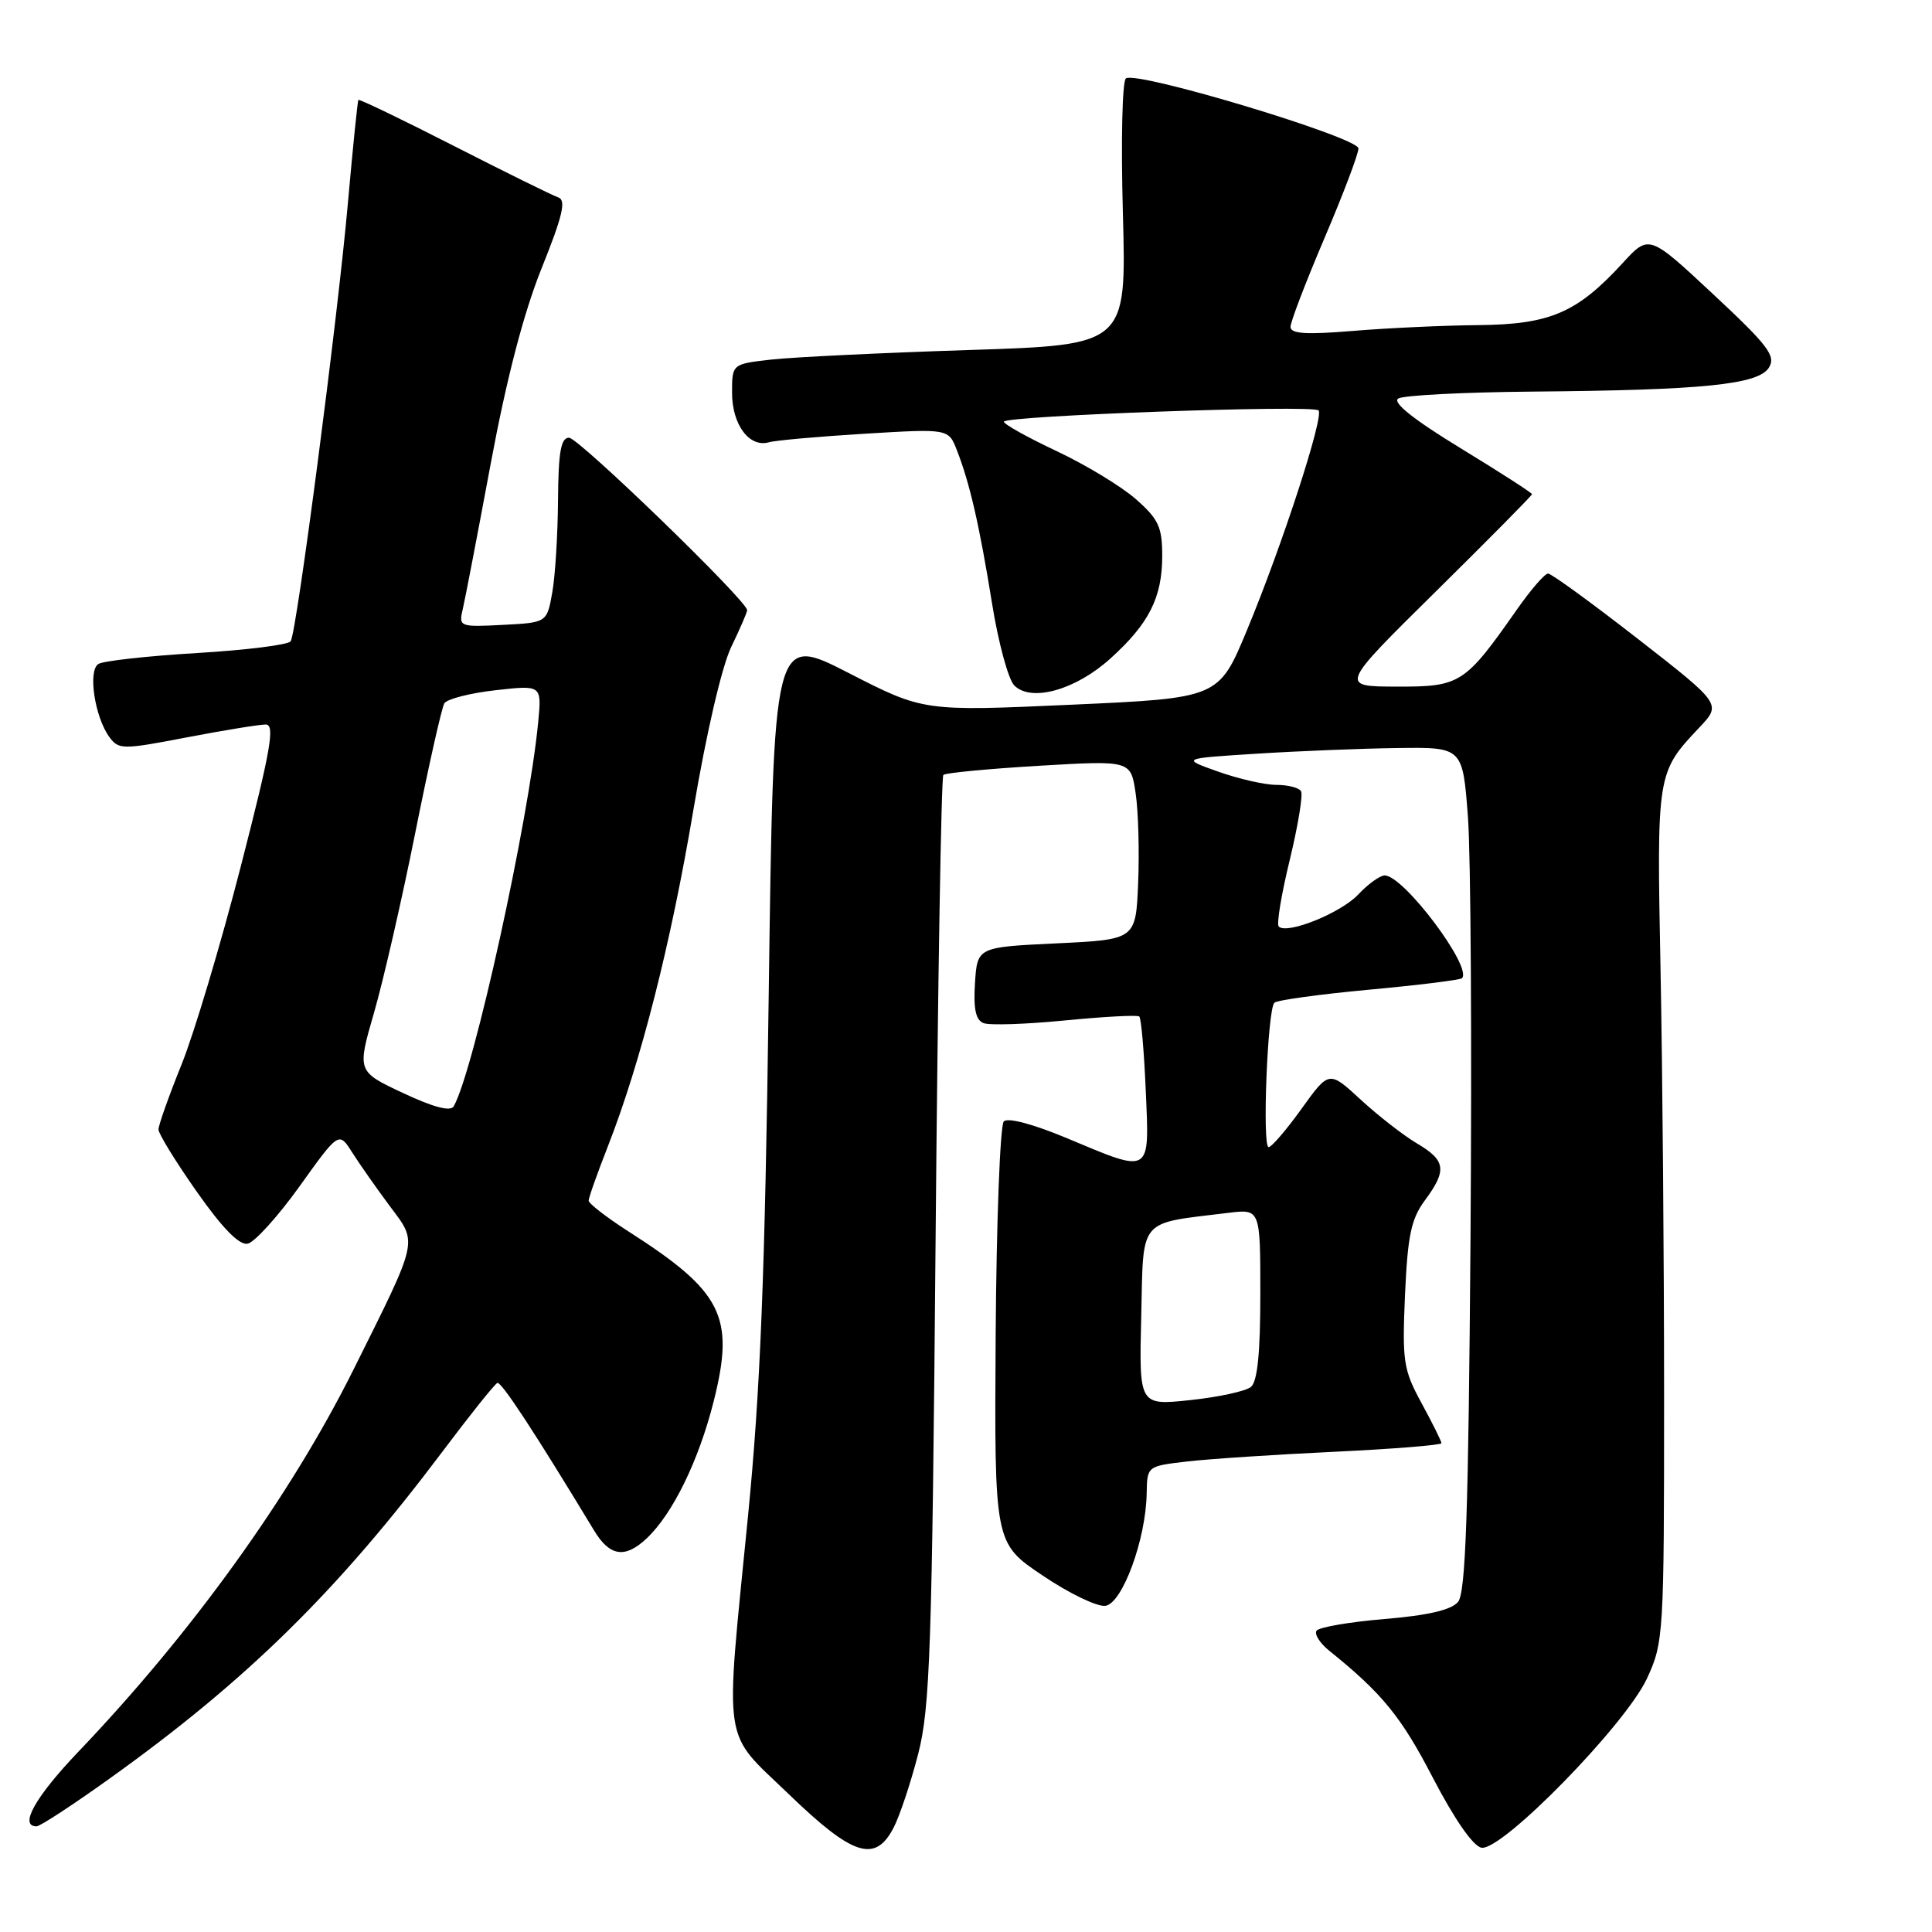 <?xml version="1.0" encoding="UTF-8" standalone="no"?>
<!DOCTYPE svg PUBLIC "-//W3C//DTD SVG 1.1//EN" "http://www.w3.org/Graphics/SVG/1.1/DTD/svg11.dtd" >
<svg xmlns="http://www.w3.org/2000/svg" xmlns:xlink="http://www.w3.org/1999/xlink" version="1.1" viewBox="0 0 256 256">
 <g >
 <path fill="currentColor"
d=" M 118.41 242.17 C 119.22 240.61 120.68 236.22 121.66 232.42 C 123.24 226.28 123.50 218.63 123.97 164.33 C 124.26 130.69 124.72 102.95 125.00 102.68 C 125.28 102.41 130.98 101.87 137.67 101.47 C 149.84 100.75 149.84 100.75 150.48 105.13 C 150.84 107.53 150.98 112.88 150.81 117.00 C 150.50 124.50 150.50 124.50 140.00 125.00 C 129.50 125.50 129.50 125.50 129.19 130.26 C 128.97 133.70 129.29 135.17 130.33 135.57 C 131.13 135.88 135.99 135.72 141.14 135.21 C 146.29 134.71 150.70 134.47 150.96 134.69 C 151.21 134.90 151.60 139.34 151.82 144.54 C 152.31 155.71 152.61 155.53 141.43 150.84 C 136.94 148.96 133.55 148.05 133.01 148.59 C 132.52 149.09 132.03 161.87 131.93 176.98 C 131.76 204.46 131.76 204.46 138.13 208.75 C 141.63 211.12 145.39 212.93 146.47 212.78 C 148.72 212.46 151.84 203.98 151.94 197.89 C 152.00 194.28 152.01 194.27 157.25 193.66 C 160.14 193.32 168.91 192.74 176.75 192.37 C 184.59 192.00 191.00 191.48 191.00 191.23 C 191.00 190.98 189.82 188.60 188.38 185.95 C 185.95 181.50 185.79 180.42 186.17 171.59 C 186.52 163.73 186.98 161.52 188.80 159.06 C 191.76 155.06 191.58 153.77 187.77 151.52 C 185.99 150.47 182.64 147.86 180.32 145.73 C 176.11 141.84 176.11 141.84 172.46 146.92 C 170.45 149.72 168.49 152.00 168.10 152.00 C 167.23 152.00 167.95 133.76 168.86 132.87 C 169.21 132.52 174.85 131.75 181.39 131.14 C 187.93 130.54 193.48 129.85 193.72 129.62 C 195.15 128.19 185.99 116.00 183.48 116.00 C 182.86 116.00 181.28 117.13 179.98 118.52 C 177.67 120.98 170.53 123.86 169.44 122.77 C 169.13 122.47 169.79 118.49 170.90 113.94 C 172.00 109.38 172.68 105.28 172.39 104.83 C 172.11 104.37 170.64 104.00 169.12 104.00 C 167.60 104.00 164.14 103.21 161.43 102.25 C 156.50 100.50 156.50 100.50 166.50 99.87 C 172.00 99.52 180.40 99.18 185.16 99.12 C 193.81 99.00 193.81 99.00 194.51 108.26 C 194.89 113.35 195.04 138.48 194.85 164.10 C 194.58 200.48 194.21 211.04 193.20 212.26 C 192.31 213.33 189.22 214.05 183.43 214.53 C 178.78 214.92 174.73 215.62 174.44 216.09 C 174.15 216.56 174.91 217.75 176.12 218.72 C 183.14 224.37 185.66 227.46 189.85 235.54 C 192.71 241.04 195.19 244.63 196.30 244.83 C 198.98 245.33 215.42 228.51 218.24 222.39 C 220.44 217.63 220.50 216.62 220.50 185.00 C 220.50 167.12 220.29 141.70 220.03 128.50 C 219.52 102.45 219.53 102.37 225.18 96.39 C 228.11 93.29 228.11 93.29 217.01 84.64 C 210.91 79.89 205.56 76.00 205.13 76.00 C 204.69 76.00 202.84 78.14 201.01 80.75 C 194.08 90.64 193.52 91.00 185.06 90.98 C 177.50 90.96 177.50 90.96 190.25 78.38 C 197.26 71.46 203.00 65.66 203.00 65.48 C 203.00 65.31 198.73 62.56 193.52 59.38 C 187.32 55.60 184.46 53.32 185.27 52.81 C 185.95 52.38 193.93 51.97 203.00 51.89 C 225.70 51.70 233.01 50.96 234.40 48.70 C 235.34 47.16 234.29 45.78 227.00 38.98 C 218.50 31.05 218.50 31.05 215.00 34.87 C 208.95 41.46 205.39 42.99 195.88 43.08 C 191.27 43.12 183.79 43.47 179.25 43.85 C 173.05 44.36 171.00 44.23 171.00 43.31 C 171.00 42.64 173.03 37.35 175.50 31.55 C 177.97 25.76 180.00 20.41 180.00 19.67 C 180.00 18.21 150.79 9.40 149.20 10.38 C 148.70 10.68 148.52 18.69 148.79 28.32 C 149.26 45.71 149.26 45.71 128.38 46.38 C 116.90 46.75 105.14 47.32 102.25 47.64 C 97.00 48.23 97.00 48.23 97.00 52.04 C 97.00 56.26 99.28 59.33 101.86 58.61 C 102.76 58.35 108.49 57.84 114.59 57.47 C 125.68 56.80 125.68 56.80 126.79 59.65 C 128.50 64.02 129.78 69.60 131.45 79.95 C 132.28 85.14 133.61 90.04 134.40 90.83 C 136.64 93.07 142.52 91.43 147.12 87.27 C 152.26 82.63 154.00 79.18 154.00 73.65 C 154.00 69.82 153.51 68.78 150.50 66.13 C 148.57 64.44 143.85 61.58 140.02 59.78 C 136.18 57.97 133.03 56.22 133.02 55.88 C 132.99 55.09 173.94 53.61 174.71 54.38 C 175.47 55.14 169.90 72.27 165.23 83.50 C 161.49 92.50 161.49 92.50 141.93 93.38 C 122.37 94.26 122.37 94.26 112.44 89.17 C 102.50 84.07 102.50 84.07 101.86 131.79 C 101.36 169.12 100.76 184.16 99.11 200.94 C 96.04 232.07 95.62 229.15 104.52 237.74 C 113.03 245.95 115.97 246.89 118.41 242.17 Z  M 14.59 235.62 C 32.66 222.69 44.72 210.83 58.54 192.46 C 62.24 187.53 65.55 183.39 65.90 183.25 C 66.42 183.03 70.79 189.70 78.72 202.80 C 80.79 206.23 82.80 206.54 85.65 203.88 C 89.12 200.64 92.59 193.55 94.58 185.63 C 97.39 174.43 95.74 171.14 83.24 163.15 C 80.36 161.30 78.00 159.47 78.00 159.09 C 78.00 158.70 79.14 155.48 80.53 151.94 C 84.90 140.78 88.89 125.09 91.88 107.30 C 93.58 97.20 95.65 88.30 96.89 85.73 C 98.05 83.33 99.00 81.14 99.00 80.85 C 99.00 79.62 76.67 58.00 75.40 58.00 C 74.32 58.00 73.99 59.88 73.94 66.25 C 73.91 70.79 73.57 76.30 73.18 78.50 C 72.47 82.50 72.47 82.50 66.62 82.80 C 60.95 83.10 60.77 83.03 61.30 80.80 C 61.60 79.54 63.27 70.85 65.01 61.50 C 67.12 50.17 69.37 41.52 71.76 35.56 C 74.55 28.63 75.05 26.52 73.98 26.16 C 73.23 25.91 67.01 22.84 60.15 19.34 C 53.30 15.84 47.60 13.10 47.49 13.24 C 47.38 13.38 46.75 19.57 46.09 27.00 C 44.75 42.14 39.33 83.66 38.52 84.97 C 38.23 85.44 32.64 86.14 26.11 86.53 C 19.57 86.92 13.69 87.57 13.04 87.98 C 11.62 88.85 12.55 95.00 14.49 97.66 C 15.73 99.34 16.21 99.35 24.73 97.71 C 29.65 96.77 34.36 96.00 35.21 96.00 C 36.47 96.00 35.89 99.32 31.92 114.75 C 29.27 125.06 25.73 136.91 24.05 141.07 C 22.37 145.23 21.00 149.10 21.00 149.66 C 21.00 150.23 23.28 153.93 26.07 157.90 C 29.46 162.73 31.69 165.01 32.81 164.80 C 33.72 164.62 36.82 161.20 39.69 157.20 C 44.90 149.92 44.90 149.92 46.67 152.71 C 47.64 154.24 49.88 157.43 51.64 159.80 C 55.38 164.80 55.57 163.95 46.83 181.50 C 38.51 198.19 25.42 216.38 10.35 232.15 C 4.66 238.12 2.49 242.00 4.84 242.00 C 5.31 242.00 9.70 239.13 14.59 235.62 Z  M 151.22 174.41 C 151.53 161.20 150.70 162.19 162.75 160.71 C 167.00 160.19 167.00 160.19 167.00 171.47 C 167.00 179.29 166.62 183.07 165.75 183.78 C 165.06 184.34 161.45 185.13 157.72 185.52 C 150.93 186.24 150.93 186.24 151.22 174.41 Z  M 53.40 144.83 C 47.31 141.97 47.31 141.97 49.56 134.19 C 50.80 129.91 53.26 119.17 55.03 110.32 C 56.80 101.47 58.53 93.76 58.88 93.19 C 59.24 92.62 62.28 91.84 65.65 91.46 C 71.78 90.77 71.78 90.77 71.32 95.63 C 70.06 108.76 62.78 141.91 60.12 146.59 C 59.71 147.32 57.45 146.73 53.40 144.83 Z "/>
</g>
</svg>
